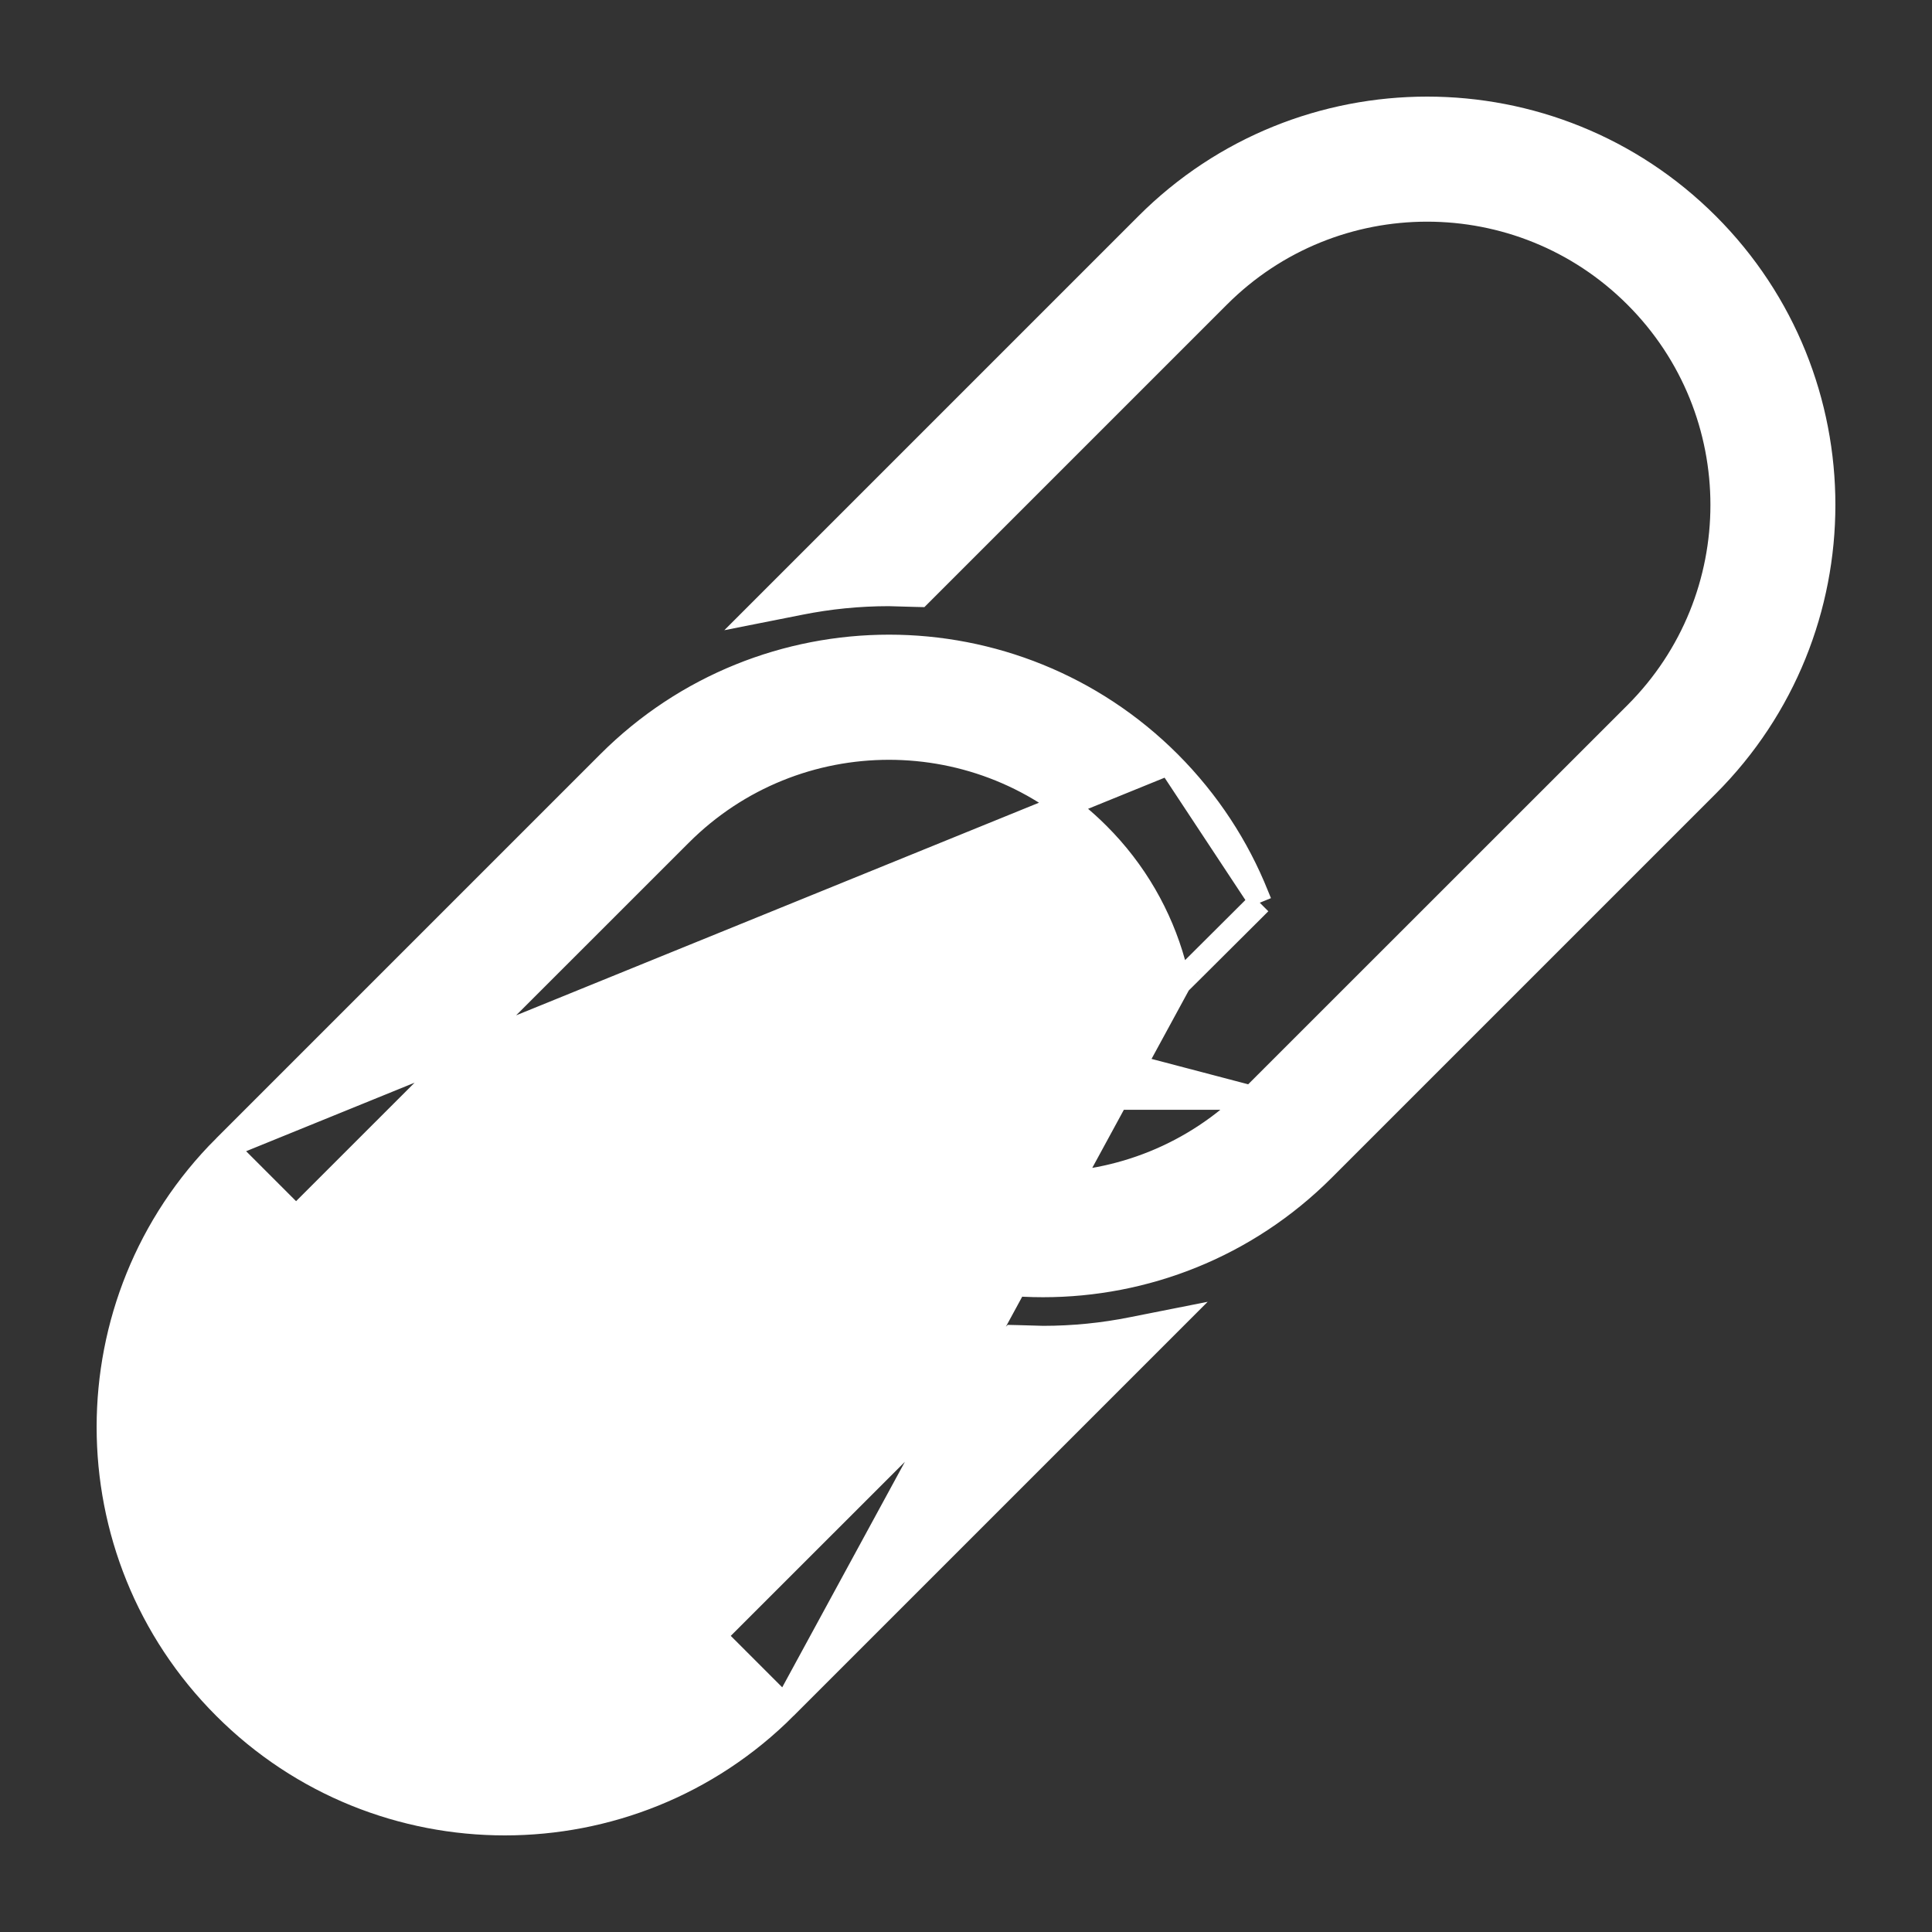 <svg width="16" height="16" viewBox="0 0 16 16" fill="none" xmlns="http://www.w3.org/2000/svg">
<rect x="0" y="0" width="16" height="16" fill="#333333" stroke="none"/>
<path d="M9.764 8.142L9.718 7.978C9.609 7.586 9.4 7.216 9.092 6.909L9.092 6.909C8.137 5.954 6.588 5.953 5.633 6.909L5.633 6.909L2.452 10.089C2.452 10.089 2.452 10.089 2.452 10.089C1.497 11.045 1.497 12.593 2.452 13.548L2.452 13.548C3.407 14.503 4.957 14.502 5.91 13.548L5.91 13.548L8.355 11.104L8.386 11.073L8.429 11.074L8.639 11.08C8.889 11.08 9.136 11.055 9.375 11.007L9.698 10.943L9.465 11.176L6.502 14.139L9.764 8.142ZM9.764 8.142L9.885 8.022M9.764 8.142L9.885 8.022M9.885 8.022L10.386 7.523L10.433 7.476M9.885 8.022L10.433 7.476M10.433 7.476L10.408 7.415M10.433 7.476L10.408 7.415M10.408 7.415C10.248 7.015 10.006 6.641 9.683 6.317M10.408 7.415L9.683 6.317M6.236 7.853L6.282 8.018C6.39 8.411 6.6 8.782 6.909 9.091L6.236 7.853ZM6.236 7.853L6.115 7.974M6.236 7.853L6.115 7.974M6.115 7.974L5.613 8.473L5.566 8.52L5.591 8.581C5.751 8.982 5.993 9.358 6.317 9.683L6.318 9.683C6.958 10.323 7.798 10.643 8.638 10.643C9.478 10.643 10.318 10.323 10.958 9.683L14.139 6.502L14.139 6.502C15.42 5.221 15.42 3.142 14.14 1.861C13.499 1.22 12.659 0.9 11.819 0.9C10.979 0.9 10.138 1.22 9.498 1.861C9.498 1.861 9.498 1.861 9.498 1.861L6.535 4.824L6.302 5.057L6.625 4.993C6.865 4.945 7.111 4.92 7.361 4.92L7.572 4.926L7.615 4.927L7.645 4.897L10.09 2.452L10.09 2.452C11.044 1.497 12.593 1.497 13.548 2.452L13.548 2.452C14.504 3.407 14.504 4.956 13.548 5.911L13.548 5.911L10.367 9.091L10.367 9.091M6.115 7.974L10.367 9.091M10.367 9.091C9.413 10.046 7.864 10.047 6.909 9.091L10.367 9.091ZM1.861 9.498L1.861 9.498C0.58 10.778 0.58 12.858 1.861 14.139C2.501 14.78 3.341 15.1 4.181 15.1C5.021 15.1 5.862 14.78 6.502 14.139L1.932 9.569L1.861 9.498ZM1.861 9.498L5.042 6.317C5.042 6.317 5.042 6.317 5.042 6.317C5.682 5.677 6.523 5.356 7.363 5.356C8.202 5.356 9.043 5.677 9.683 6.317C9.683 6.317 9.683 6.317 9.683 6.317M1.861 9.498L9.683 6.317" fill="white" stroke="white" stroke-width="0.2"/>
</svg>
